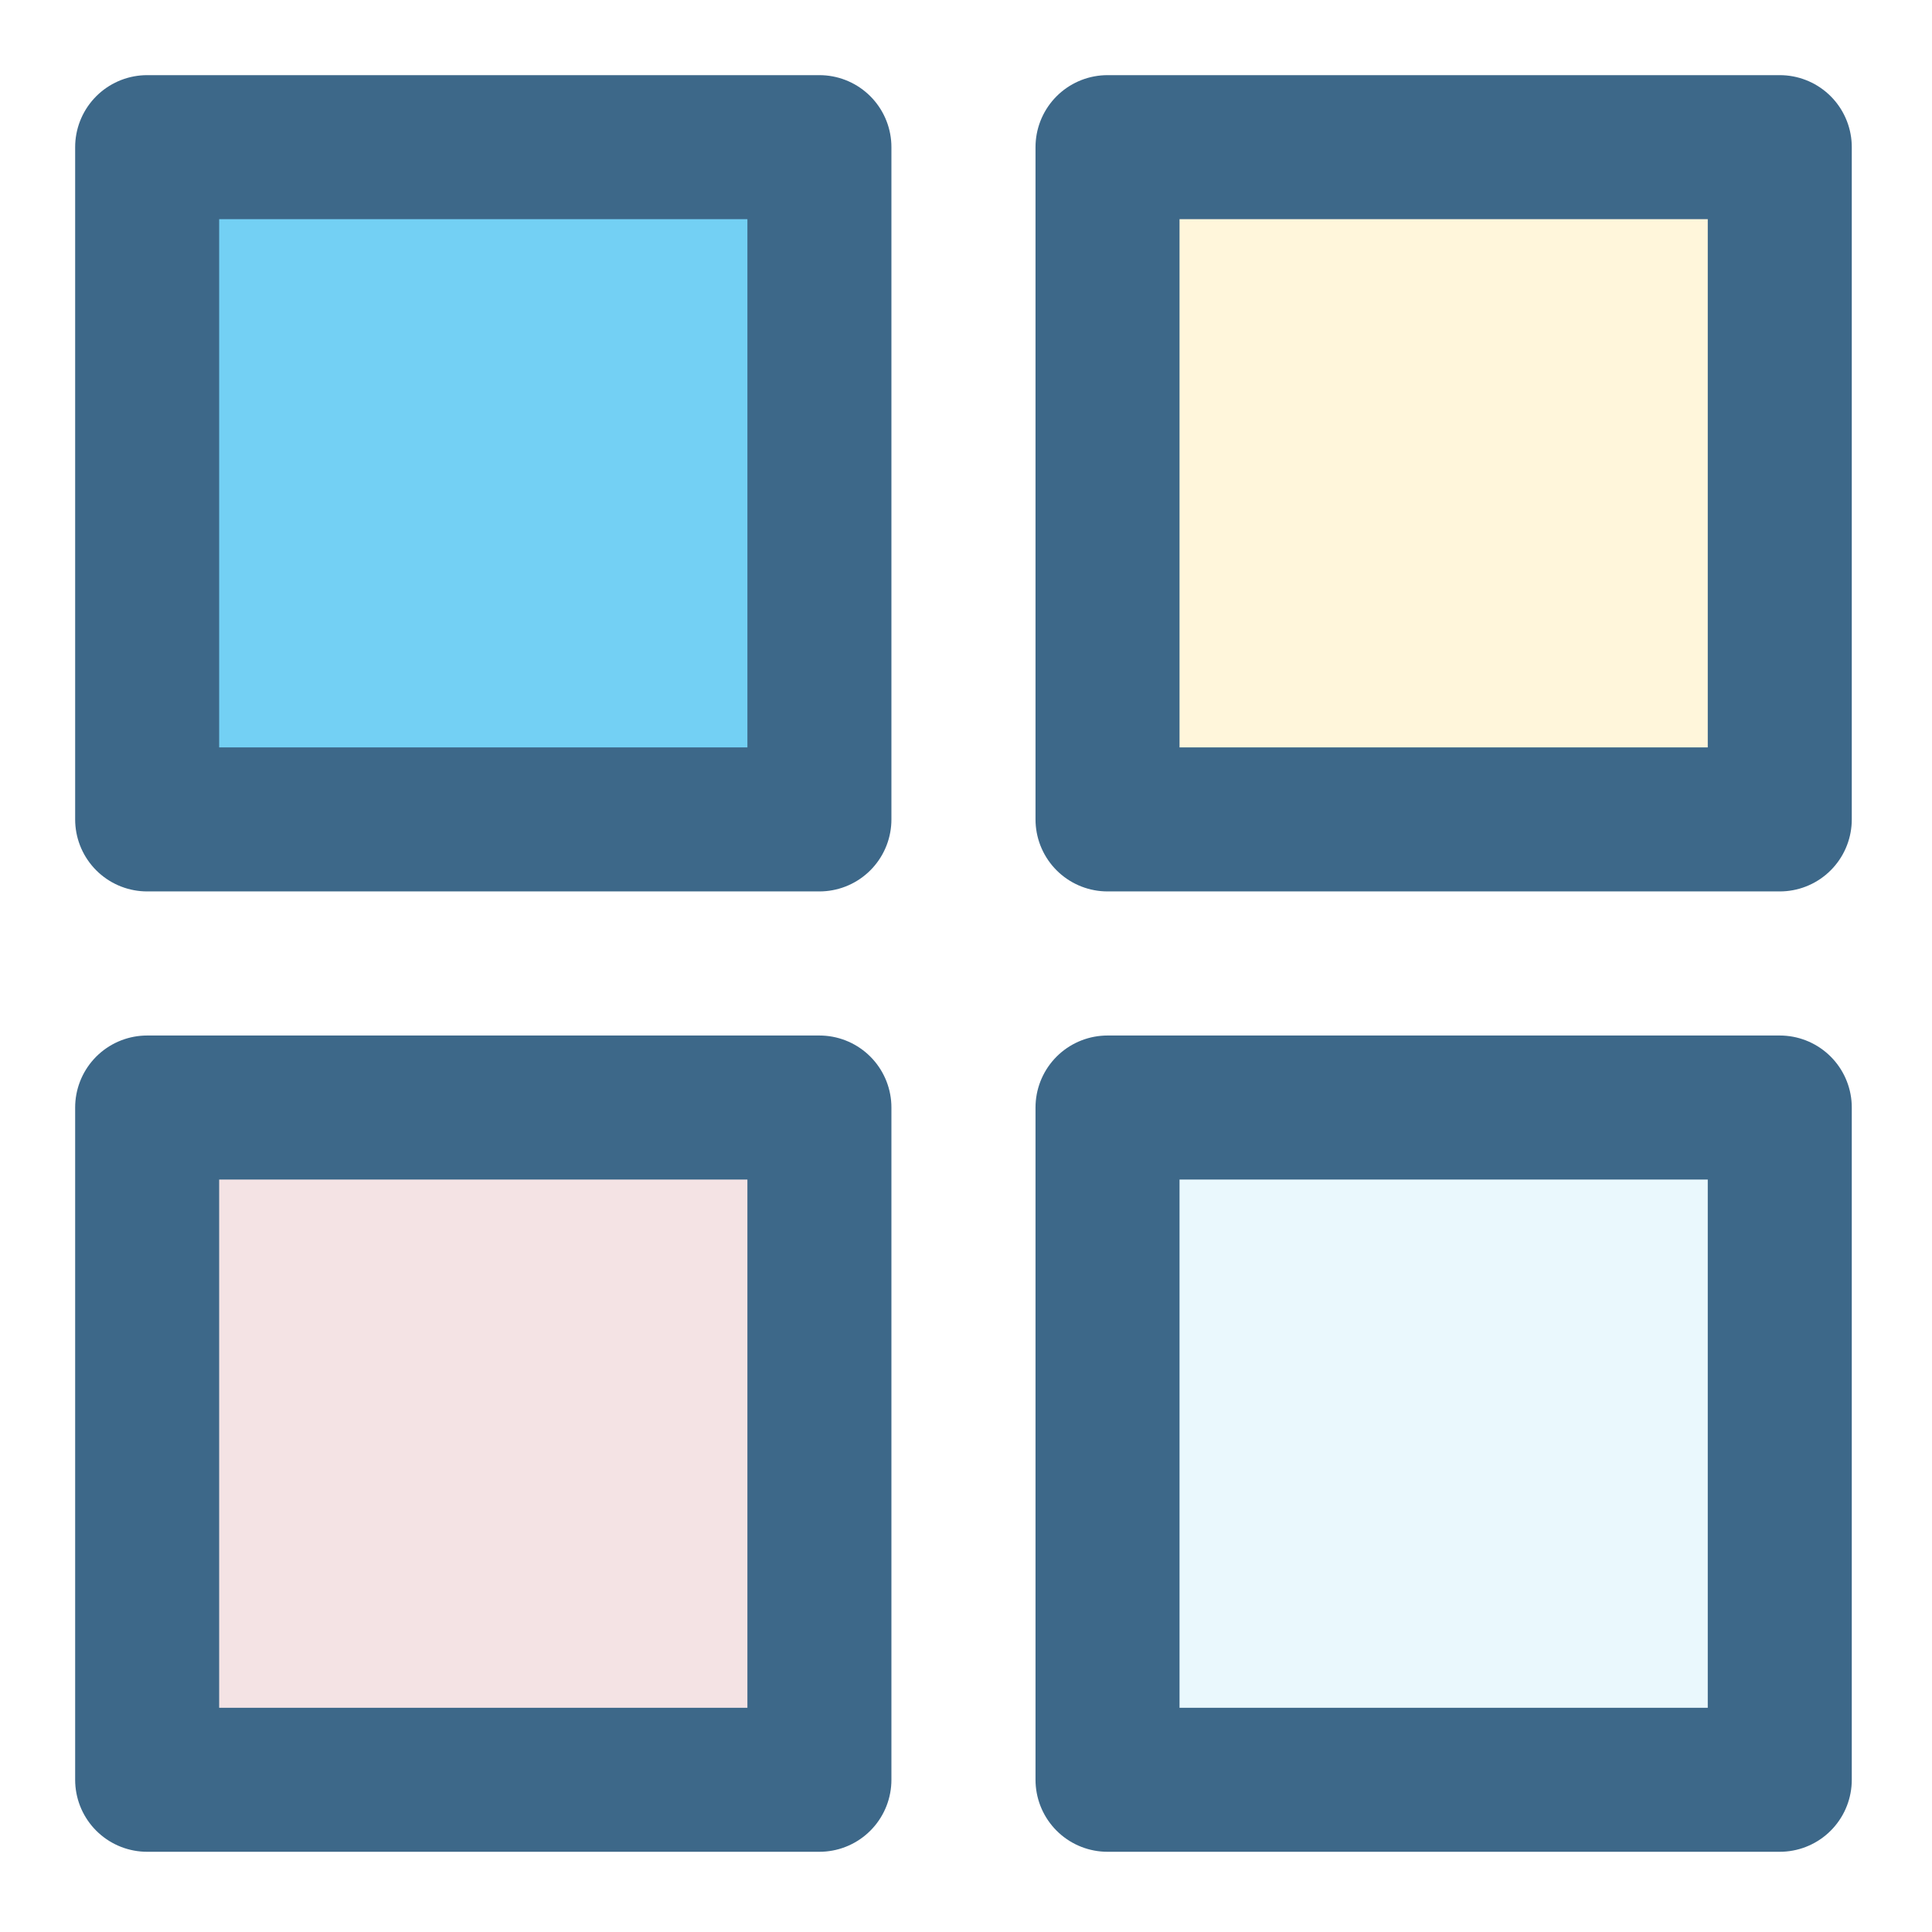 <?xml version="1.0" encoding="UTF-8" standalone="no"?>
<svg
   xmlns:dc="http://purl.org/dc/elements/1.1/"
   xmlns:cc="http://creativecommons.org/ns#"
   xmlns:rdf="http://www.w3.org/1999/02/22-rdf-syntax-ns#"
   xmlns:svg="http://www.w3.org/2000/svg"
   xmlns="http://www.w3.org/2000/svg"
   xmlns:sodipodi="http://sodipodi.sourceforge.net/DTD/sodipodi-0.dtd"
   xmlns:inkscape="http://www.inkscape.org/namespaces/inkscape"
   width="24px"
   height="24px"
   viewBox="0 0 24 24"
   fill="none"
   version="1.1"
   id="svg849"
   sodipodi:docname="OTHER.svg"
   inkscape:version="1.0.2-2 (e86c870879, 2021-01-15)">
  <defs
     id="defs853" />
  <sodipodi:namedview
     pagecolor="#ffffff"
     bordercolor="#666666"
     borderopacity="1"
     objecttolerance="10"
     gridtolerance="10"
     guidetolerance="10"
     inkscape:pageopacity="0"
     inkscape:pageshadow="2"
     inkscape:window-width="2793"
     inkscape:window-height="1170"
     id="namedview851"
     showgrid="true"
     inkscape:zoom="22.627417"
     inkscape:cx="-1.0869749"
     inkscape:cy="13.416488"
     inkscape:window-x="0"
     inkscape:window-y="0"
     inkscape:window-maximized="0"
     inkscape:current-layer="svg849">
    <inkscape:grid
       type="xygrid"
       id="grid1025" />
  </sodipodi:namedview>
  <g
     opacity="0.15"
     id="g839"
     transform="matrix(1.193,0,0,1.193,-2.347,-2.347)">
    <path
       d="m 3.5,13.5 h 7 v 7 h -7 z"
       fill="#006633"
       id="path833"
       style="opacity:1;fill:#b3404a;fill-opacity:1" />
    <path
       d="m 13.5,3.5 h 7 v 7 h -7 z"
       fill="#006633"
       id="path835"
       style="opacity:1;fill:#ffc10d;fill-opacity:1;stroke-width:1.002;stroke-miterlimit:4;stroke-dasharray:none" />
    <path
       d="m 13.5,13.5 h 7 v 7 h -7 z"
       fill="#006633"
       id="path837"
       style="fill:#73d0f4;fill-opacity:1" />
  </g>
  <path
     d="M 1.828,1.828 H 10.179 V 10.179 H 1.828 Z"
     stroke="#006633"
     stroke-width="1.789"
     stroke-linecap="round"
     stroke-linejoin="round"
     id="path841"
     style="fill:#73d0f4;fill-opacity:1;stroke:#3d6889;stroke-opacity:1" />
  <path
     d="M 1.828,13.758 H 10.179 v 8.351 H 1.828 Z"
     stroke="#006633"
     stroke-width="1.789"
     stroke-linecap="round"
     stroke-linejoin="round"
     id="path843"
     style="stroke:#3d6889;stroke-opacity:1" />
  <path
     d="m 13.758,1.828 h 8.351 V 10.179 h -8.351 z"
     stroke="#006633"
     stroke-width="1.789"
     stroke-linecap="round"
     stroke-linejoin="round"
     id="path845"
     style="stroke:#3d6889;stroke-opacity:1" />
  <path
     d="m 13.758,13.758 h 8.351 v 8.351 h -8.351 z"
     stroke="#006633"
     stroke-width="1.789"
     stroke-linecap="round"
     stroke-linejoin="round"
     id="path847"
     style="stroke:#3d6889;stroke-opacity:1" />
</svg>
